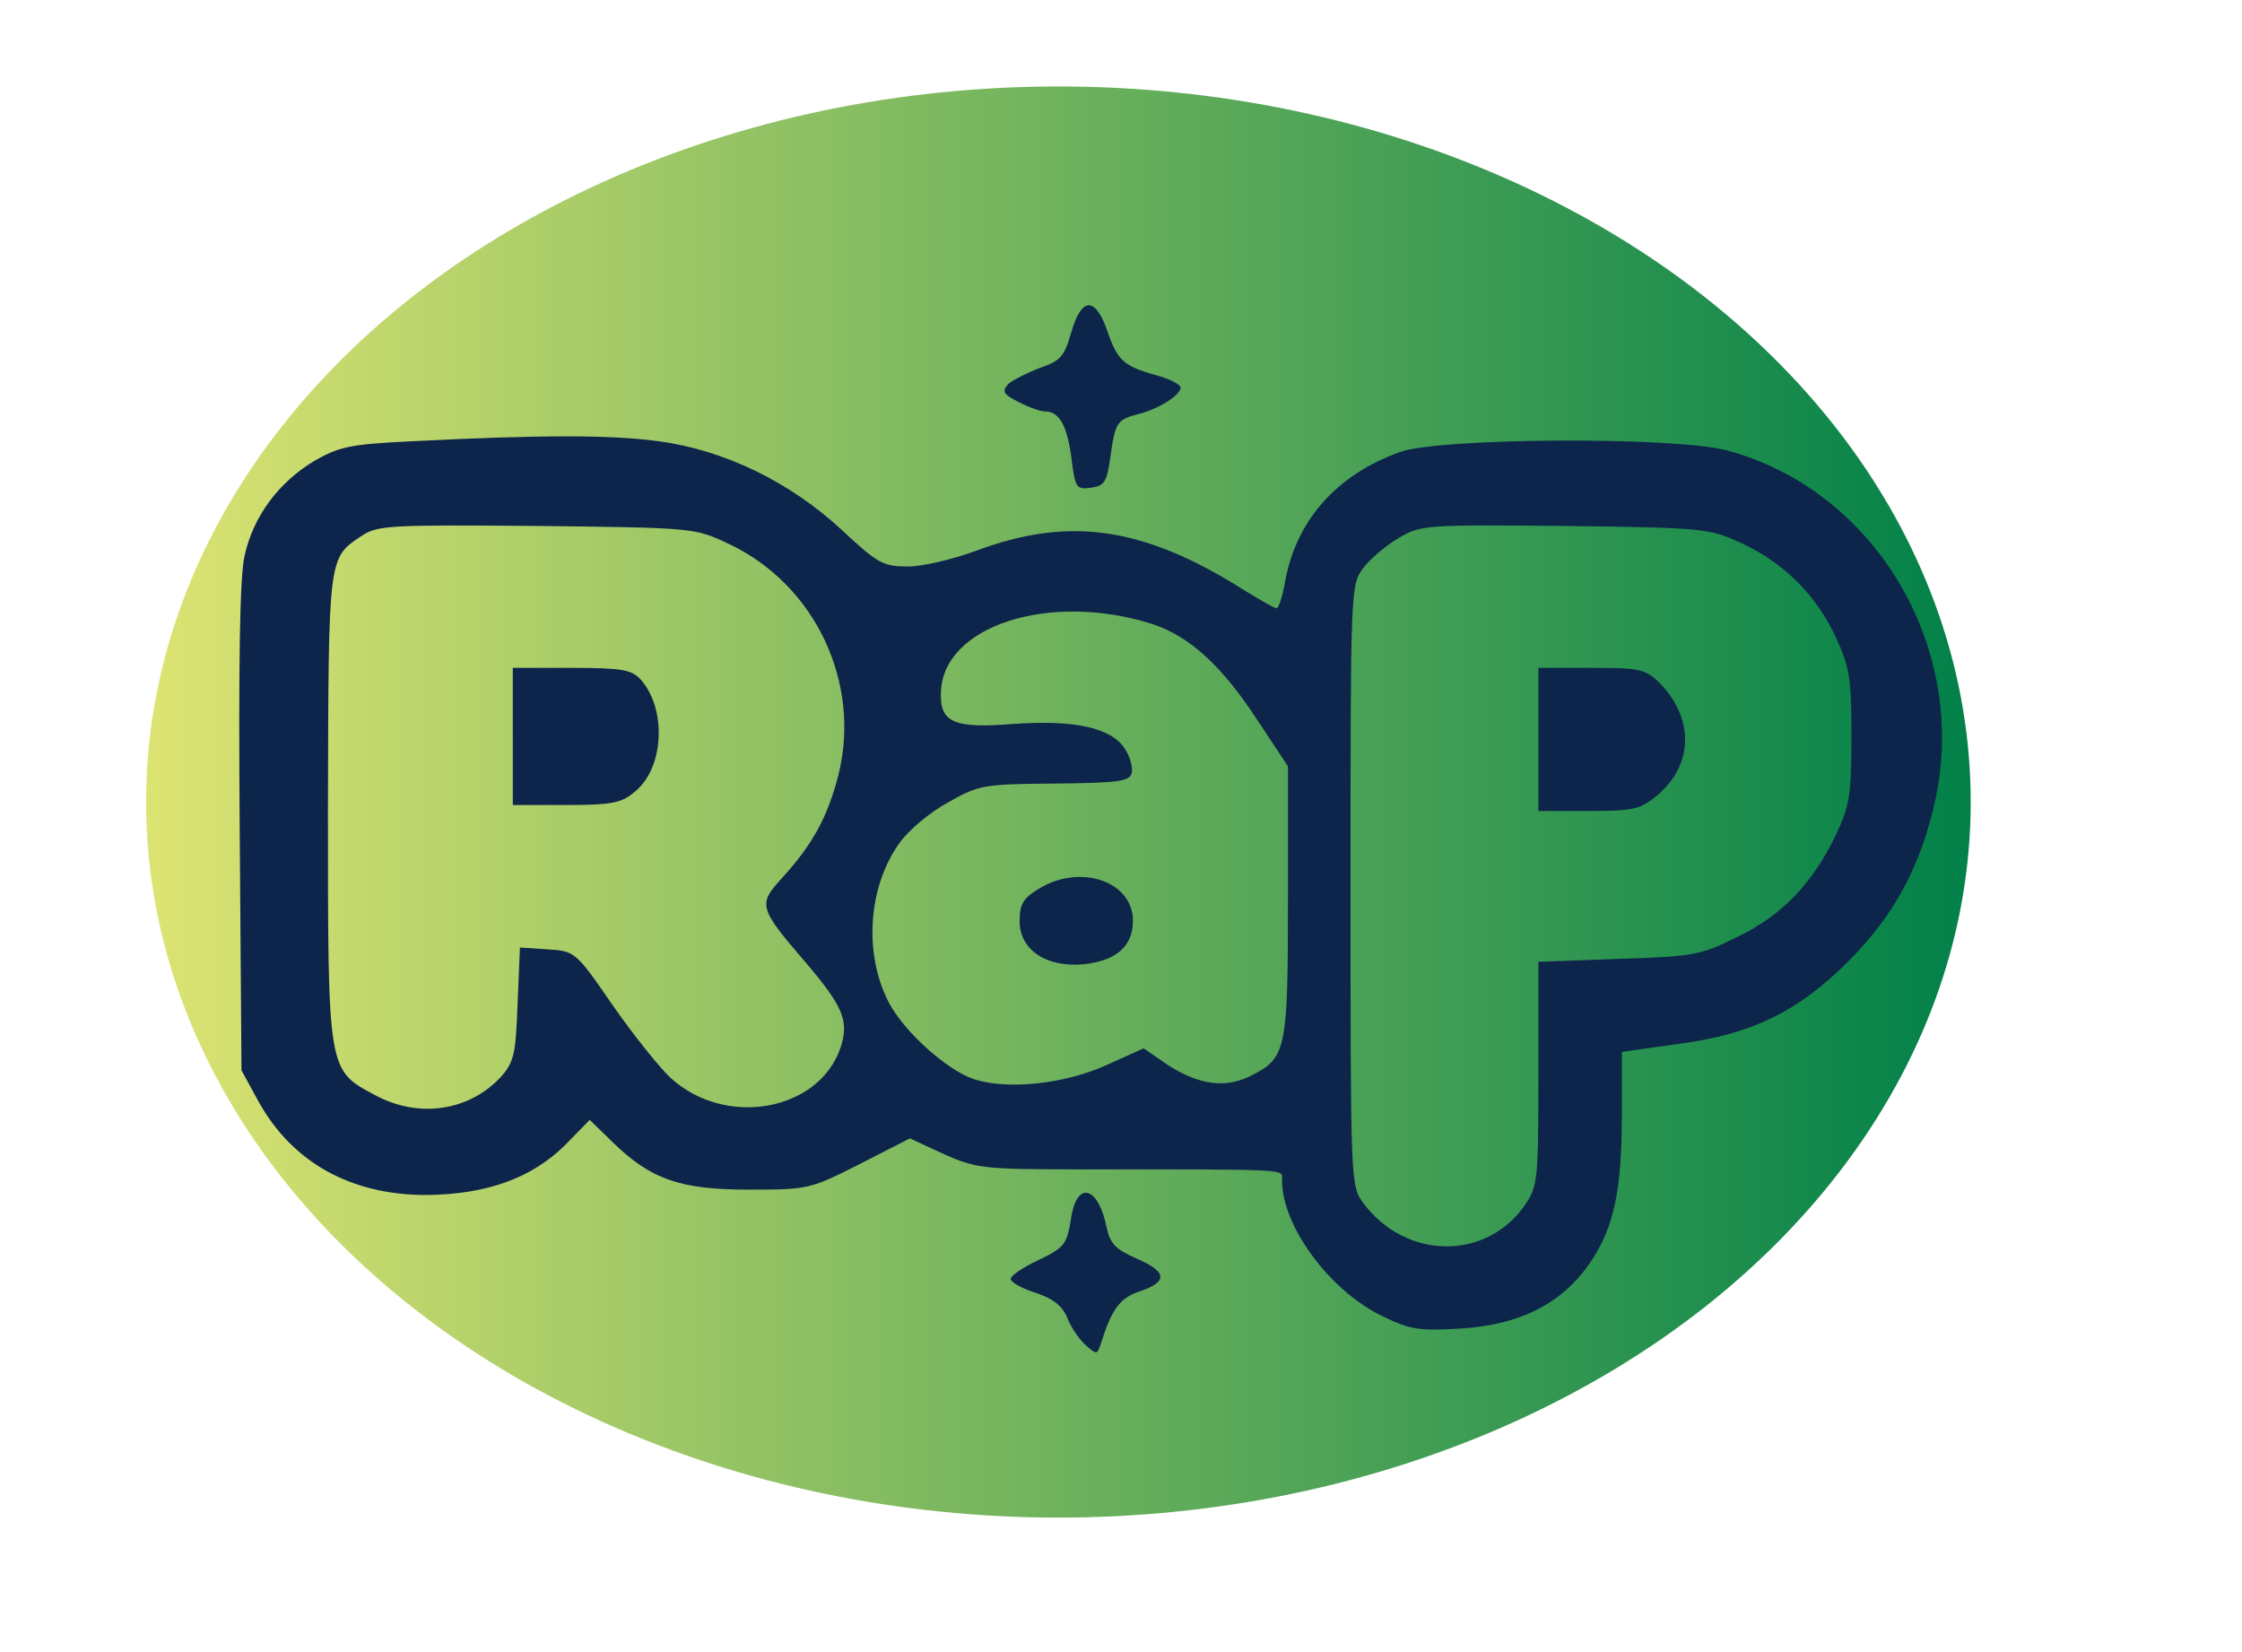 <svg version='1.2' xmlns='http://www.w3.org/2000/svg'
     width='376pt' height='277pt' viewBox='0 0 376 277'
     preserveAspectRatio='xMidYMid meet'>
<defs>
  <linearGradient id='circle-gradient'>
        <stop offset="0%" style="stop-color:rgb(221,228,114);stop-opacity:1" />
        <stop offset="100%" style="stop-color:rgb(0,128,72);stop-opacity:1" />
      </linearGradient>
    </defs>
  <g transform='translate(0,277) scale(0.1,-0.1)'
     fill='#0D244B' stroke='none'>
    <ellipse fill='url(#circle-gradient)' cx='1775' cy='1425' rx='1530' ry='1200'></ellipse>
    <path d='M1797 2214 c-12 -42 -18 -49 -53 -61 -21 -8 -45 -20 -53 -27 -11 -12
-9 -17 17 -30 17 -9 37 -16 45 -16 24 0 37 -25 44 -79 6 -49 8 -52 32 -49 23
3 27 9 33 50 8 59 11 64 45 73 34 8 73 32 73 45 0 5 -19 15 -42 21 -54 15 -64
25 -81 74 -20 58 -43 57 -60 -1z' />
    <g>
      <path d='M690 2030 c-103 -5 -121 -9 -163 -33 -60 -36 -103 -94 -117 -160 -8
-35 -10 -182 -8 -457 l3 -405 29 -53 c57 -102 155 -156 281 -156 101 1 177 28
234 85 l40 41 37 -36 c65 -64 115 -81 230 -81 100 0 103 1 186 43 l84 43 56
-26 c54 -24 66 -26 225 -26 367 0 343 1 343 -18 0 -77 79 -184 166 -227 49
-24 63 -26 133 -22 100 6 171 42 218 111 40 59 53 121 53 251 l0 102 92 13
c125 16 203 54 289 140 78 79 122 162 146 276 52 255 -106 515 -352 580 -89
23 -481 21 -547 -3 -109 -39 -177 -118 -194 -224 -4 -21 -10 -38 -13 -38 -4 0
-28 14 -54 30 -169 107 -294 125 -451 66 -38 -14 -89 -26 -113 -26 -42 0 -51
5 -111 61 -86 80 -196 134 -307 149 -80 11 -198 11 -415 0z m532 -172 c145
-68 223 -233 184 -388 -18 -70 -43 -116 -95 -173 -40 -44 -39 -49 41 -142 62
-73 72 -97 58 -141 -36 -108 -194 -136 -286 -51 -19 18 -63 73 -97 122 -62 90
-63 90 -109 93 l-46 3 -4 -95 c-3 -84 -6 -97 -28 -122 -53 -57 -137 -70 -210
-31 -81 43 -80 38 -80 482 1 422 0 419 56 456 27 18 45 19 294 17 263 -3 265
-3 322 -30z m1699 1 c71 -33 125 -87 158 -158 23 -50 26 -68 26 -166 0 -98 -3
-116 -26 -165 -39 -81 -90 -135 -165 -171 -62 -31 -73 -33 -200 -37 l-134 -5
0 -187 c0 -178 -1 -189 -22 -220 -65 -95 -201 -93 -272 3 -21 28 -21 37 -21
532 0 495 0 504 21 532 11 15 38 38 60 51 38 22 45 22 279 20 235 -3 241 -4
296 -29z m-990 -135 c63 -20 118 -70 178 -162 l51 -77 0 -225 c0 -249 -3 -264
-60 -293 -44 -23 -89 -17 -143 18 l-39 27 -62 -28 c-71 -32 -165 -42 -222 -24
-46 15 -119 81 -144 130 -42 82 -34 194 19 267 15 21 52 52 82 68 51 29 60 30
179 31 108 1 125 4 128 18 2 9 -3 28 -12 41 -23 35 -85 48 -186 41 -100 -8
-124 2 -122 53 3 111 181 169 353 115z' />
</g>
    <path d='M860 1535 l0 -115 89 0 c74 0 93 3 114 21 51 39 56 140 11 190 -15
16 -32 19 -116 19 l-98 0 0 -115z' />
    <path d='M2580 1530 l0 -120 84 0 c76 0 87 3 115 26 61 51 63 129 4 189 -24
23 -33 25 -114 25 l-89 0 0 -120z' />
    <path d='M1743 1280 c-27 -16 -33 -26 -33 -55 0 -48 45 -78 108 -72 54 6 82
30 82 73 0 66 -88 96 -157 54z' />
    <path d='M1796 725 c-7 -42 -11 -47 -54 -68 -26 -12 -47 -26 -47 -32 0 -5 19
-16 42 -23 29 -10 44 -21 53 -42 6 -16 20 -36 31 -46 18 -16 19 -16 25 2 18
58 32 77 64 88 49 16 48 33 -3 55 -36 16 -45 25 -51 52 -14 71 -51 80 -60 14z' />
  </g>
</svg>
